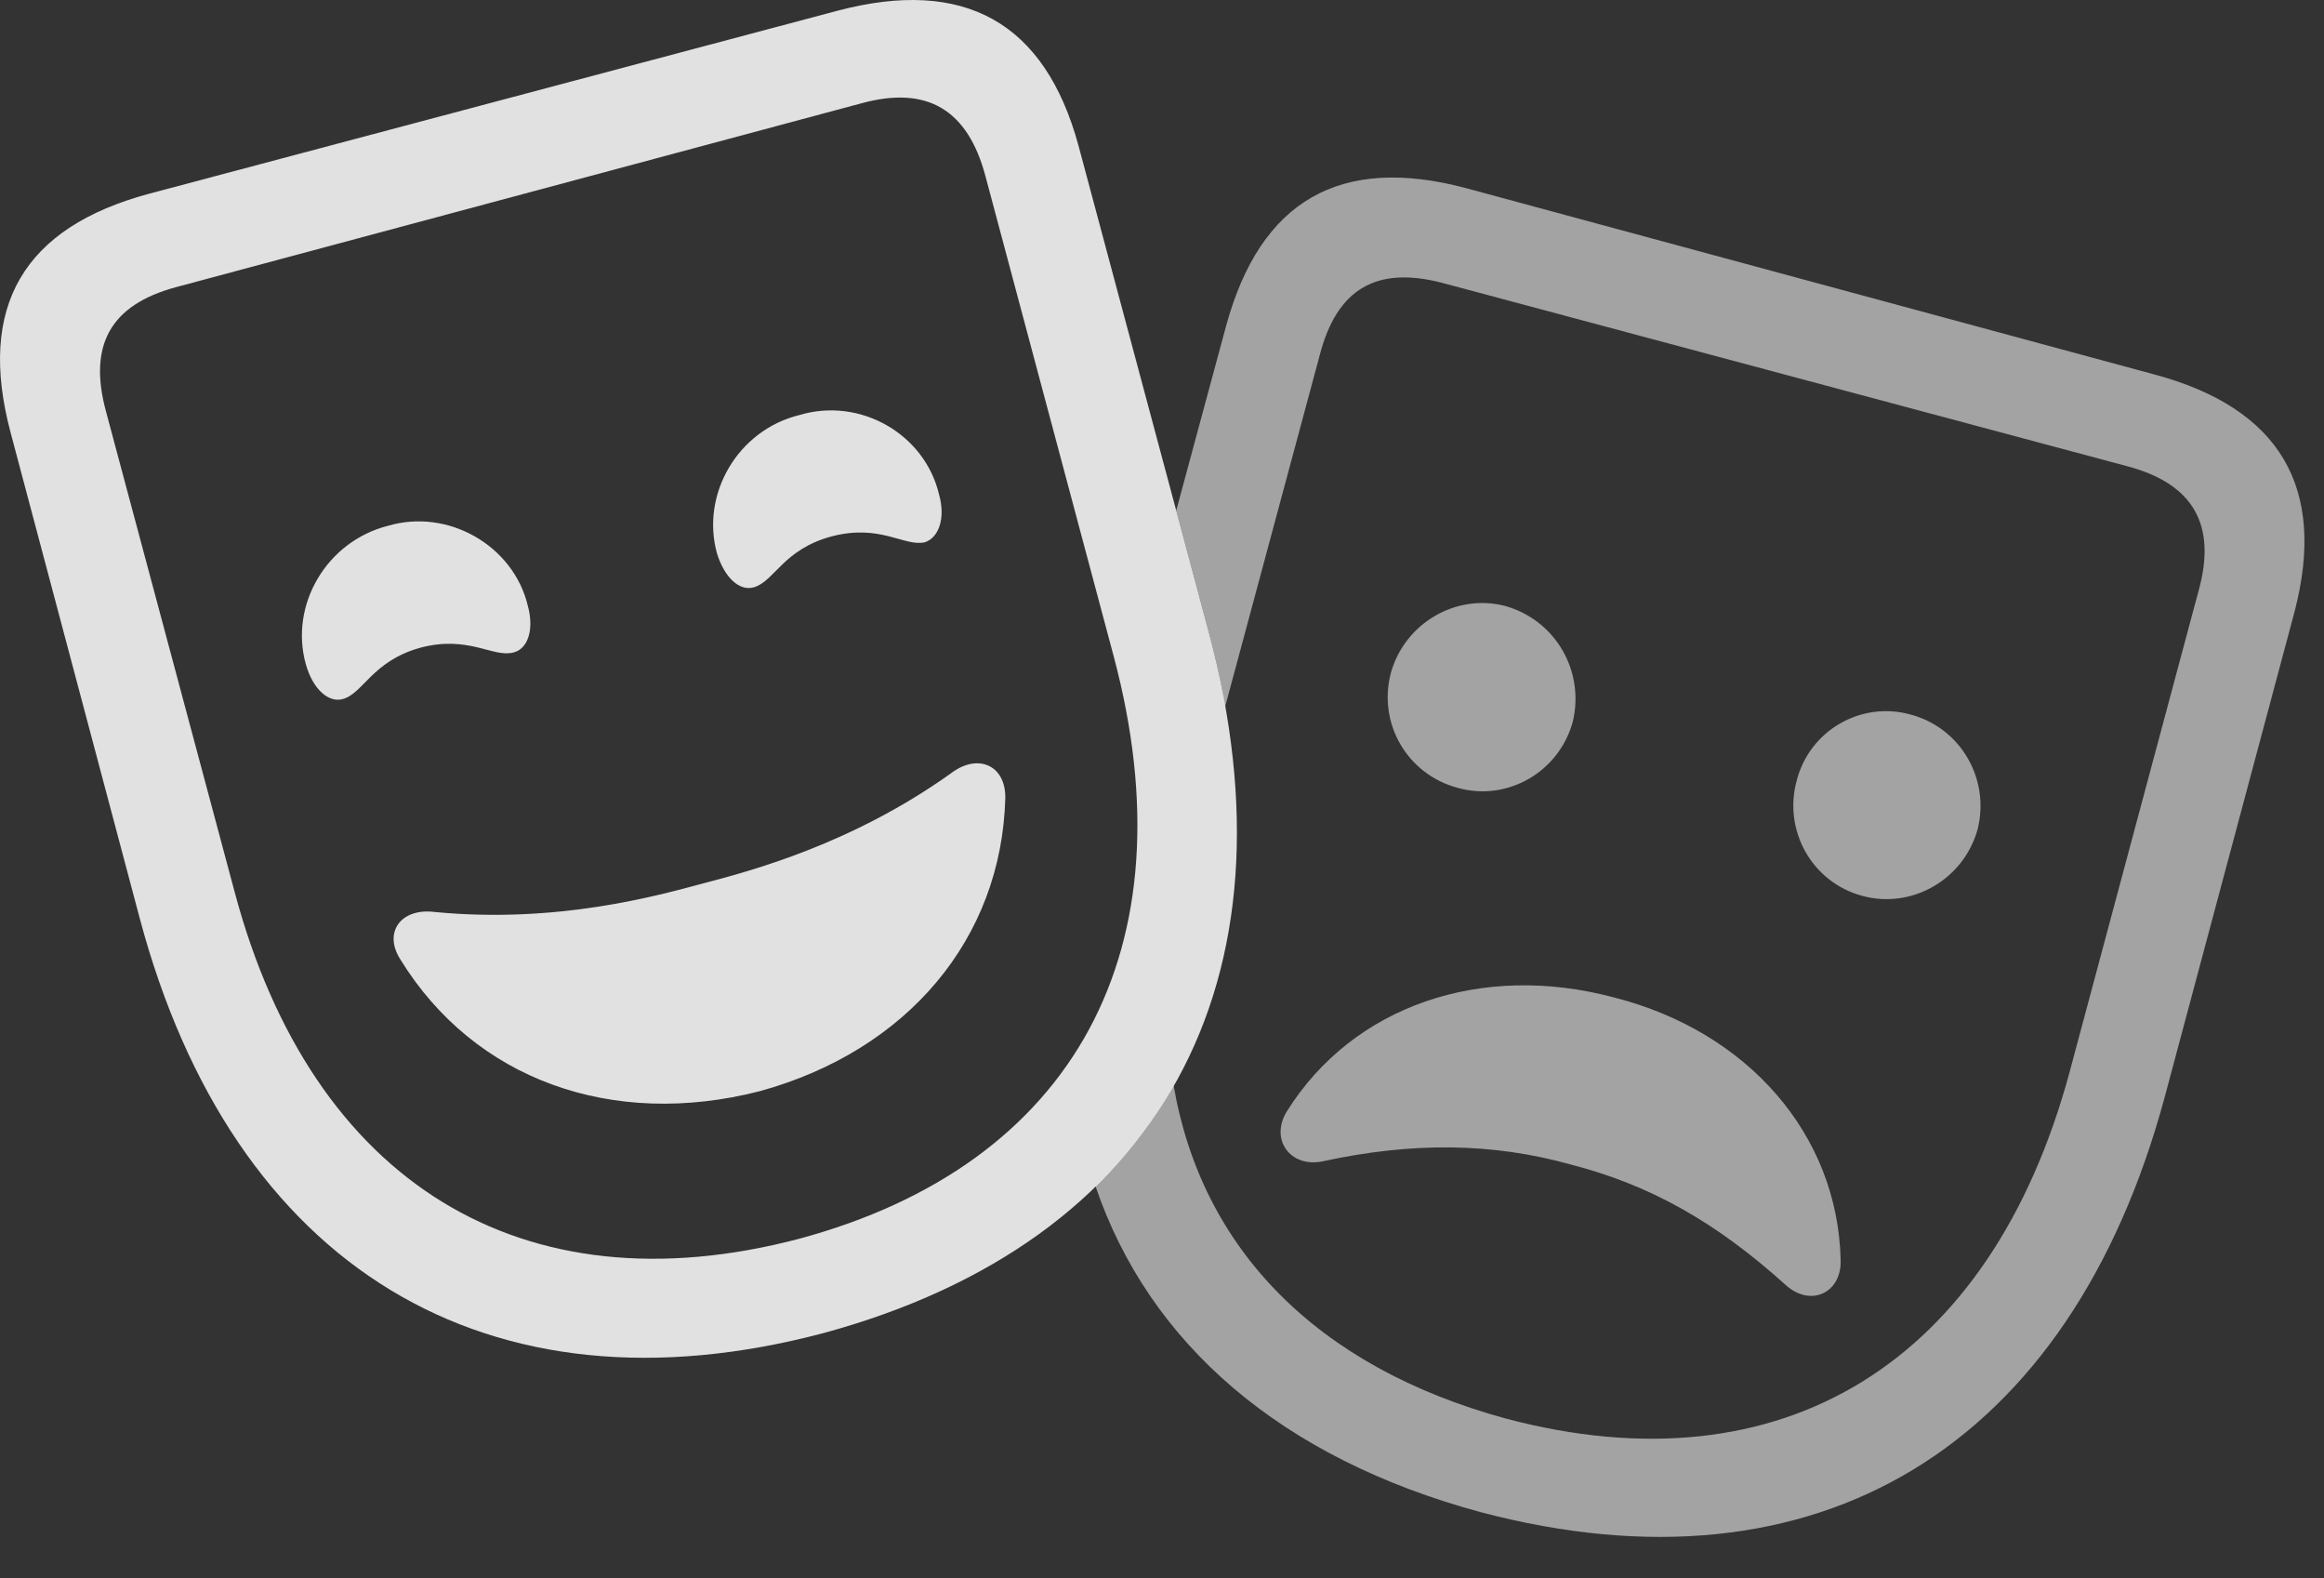 <?xml version="1.0" encoding="UTF-8"?>
<!--Generator: Apple Native CoreSVG 232.5-->
<!DOCTYPE svg
PUBLIC "-//W3C//DTD SVG 1.1//EN"
       "http://www.w3.org/Graphics/SVG/1.1/DTD/svg11.dtd">
<svg version="1.1" xmlns="http://www.w3.org/2000/svg" xmlns:xlink="http://www.w3.org/1999/xlink" width="42.439" height="28.815">
 <rect width="100%" height="100%" fill="#333333" stroke="none"/>
 <g>
  <rect height="28.815" opacity="0" width="42.439" x="0" y="0"/>
  <path d="M26.776 3.436L39.334 6.834C41.639 7.45 42.489 8.905 41.903 11.161L39.53 20.028C37.801 26.434 33.182 29.227 27.04 27.606C23.389 26.618 20.981 24.529 20.003 21.649C20.58 21.105 21.056 20.491 21.432 19.817C21.944 22.793 24.034 24.952 27.499 25.897C32.547 27.235 36.356 24.881 37.791 19.579L40.145 10.799C40.487 9.588 40.057 8.836 38.856 8.514L26.337 5.164C25.135 4.852 24.413 5.272 24.1 6.483L22.371 12.906C22.299 12.456 22.195 11.993 22.069 11.522L21.479 9.321L22.391 5.946C23.016 3.661 24.471 2.821 26.776 3.436ZM29.481 18.211C31.922 18.836 33.553 20.711 33.612 22.987C33.641 23.602 33.065 23.875 32.606 23.456C31.327 22.303 30.125 21.629 28.68 21.258C27.245 20.858 25.78 20.848 24.159 21.2C23.553 21.327 23.182 20.79 23.504 20.282C24.706 18.368 27.04 17.557 29.481 18.211ZM34.891 13.045C35.809 13.29 36.346 14.227 36.112 15.145C35.858 16.053 34.92 16.6 34.012 16.356C33.094 16.112 32.557 15.165 32.811 14.246C33.045 13.338 33.983 12.791 34.891 13.045ZM27.489 11.063C28.416 11.327 28.944 12.264 28.719 13.182C28.465 14.1 27.518 14.637 26.62 14.383C25.702 14.139 25.155 13.211 25.399 12.284C25.653 11.375 26.59 10.829 27.489 11.063Z" fill="#ffffff" fill-opacity="0.55"/>
  <path d="M15.047 24.334C21.18 22.665 23.788 17.928 22.069 11.522L19.696 2.664C19.081 0.399 17.606-0.412 15.301 0.194L2.733 3.534C0.428 4.149-0.421 5.594 0.194 7.899L2.547 16.747C4.247 23.143 8.905 25.965 15.047 24.334ZM14.588 22.616C9.53 23.944 5.702 21.59 4.286 16.288L1.932 7.498C1.61 6.297 2.02 5.565 3.211 5.243L15.741 1.883C16.932 1.561 17.674 2 17.997 3.221L20.34 11.991C21.756 17.313 19.637 21.258 14.588 22.616ZM7.674 11.825C8.553 11.59 9.002 12.01 9.374 11.912C9.627 11.854 9.764 11.512 9.637 11.053C9.374 9.959 8.182 9.276 7.088 9.598C5.965 9.881 5.282 11.043 5.585 12.127C5.721 12.606 6.014 12.831 6.258 12.762C6.629 12.665 6.795 12.069 7.674 11.825ZM15.184 9.793C16.073 9.559 16.503 9.979 16.883 9.901C17.137 9.823 17.274 9.471 17.147 9.022C16.883 7.918 15.702 7.245 14.598 7.577C13.475 7.85 12.791 9.022 13.094 10.106C13.231 10.545 13.504 10.799 13.768 10.721C14.139 10.614 14.305 10.028 15.184 9.793ZM13.876 19.92C16.571 19.178 18.29 17.137 18.358 14.569C18.368 13.973 17.86 13.739 17.362 14.12C15.555 15.409 13.719 15.897 12.86 16.122C11.991 16.356 10.174 16.864 7.938 16.649C7.323 16.571 6.991 17.02 7.313 17.518C8.661 19.706 11.171 20.614 13.876 19.92Z" fill="#ffffff" fill-opacity="0.85"/>
 </g>
</svg>
